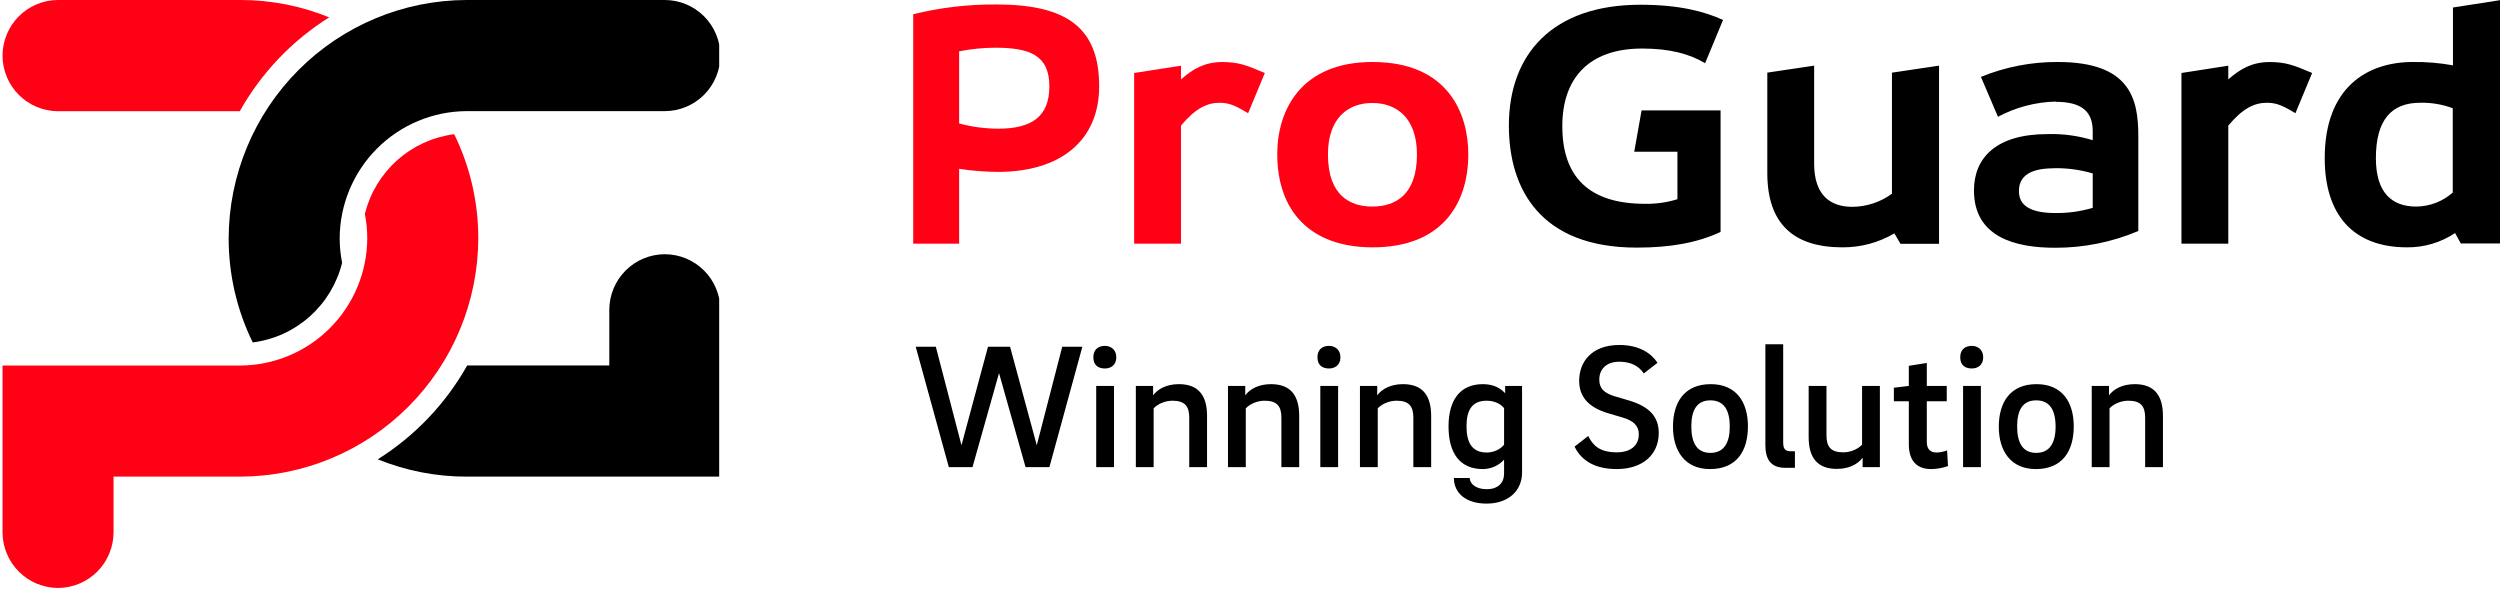 <svg width="241" height="58" viewBox="0 0 241 58" fill="none" xmlns="http://www.w3.org/2000/svg">
<g clip-path="url(#clip0_263_545)">
<path fill-rule="evenodd" clip-rule="evenodd" d="M23.173 1.21204e-05C26.108 -0.003 29.015 0.565 31.733 1.673C28.15 3.92 25.187 7.031 23.114 10.722H5.593C4.175 10.717 2.817 10.151 1.814 9.146C0.812 8.141 0.248 6.779 0.244 5.359V5.359C0.248 3.939 0.812 2.578 1.815 1.573C2.817 0.569 4.176 0.003 5.593 1.21204e-05H23.173ZM10.946 51.31V45.947H23.173C29.25 45.93 35.072 43.505 39.37 39.2C43.667 34.896 46.089 29.063 46.107 22.976V22.976C46.11 19.495 45.316 16.061 43.786 12.936C41.745 13.199 39.831 14.072 38.294 15.443C36.756 16.813 35.668 18.616 35.17 20.616C35.326 21.396 35.404 22.189 35.404 22.984C35.388 26.229 34.094 29.336 31.803 31.63C29.513 33.925 26.412 35.221 23.173 35.238H0.244V51.319C0.248 52.739 0.812 54.1 1.815 55.104C2.817 56.108 4.176 56.674 5.593 56.678V56.678C7.011 56.674 8.37 56.109 9.373 55.105C10.376 54.1 10.942 52.739 10.946 51.319V51.31Z" fill="#FF0015"/>
<path fill-rule="evenodd" clip-rule="evenodd" d="M44.976 0C38.899 0.017 33.076 2.443 28.779 6.748C24.481 11.053 22.06 16.887 22.043 22.976V22.976C22.04 26.454 22.834 29.888 24.364 33.011C26.406 32.752 28.322 31.88 29.86 30.509C31.398 29.138 32.486 27.333 32.98 25.331C32.824 24.553 32.745 23.761 32.745 22.967C32.761 19.722 34.055 16.614 36.345 14.32C38.635 12.025 41.737 10.729 44.976 10.713H64.085C65.503 10.711 66.863 10.147 67.867 9.143C68.871 8.14 69.437 6.779 69.443 5.359V5.359C69.439 3.937 68.874 2.575 67.87 1.57C66.865 0.566 65.504 0.001 64.085 0L44.976 0ZM69.443 29.866V45.947H44.976C42.042 45.95 39.136 45.383 36.416 44.279C39.998 42.028 42.962 38.918 45.04 35.229H58.736V29.866C58.74 28.446 59.304 27.085 60.307 26.081C61.309 25.076 62.668 24.511 64.085 24.507V24.507C65.504 24.509 66.865 25.073 67.87 26.078C68.874 27.082 69.439 28.445 69.443 29.866V29.866Z" fill="black"/>
</g>
<path d="M232.928 19.913C230.585 19.913 229.035 18.591 229.035 15.249C229.035 11.55 230.54 9.906 233.309 9.906C234.378 9.88 235.443 10.059 236.445 10.434V18.561C235.475 19.421 234.228 19.901 232.933 19.913H232.928ZM240.98 0.02L236.465 0.724V6.298C235.189 6.067 233.893 5.959 232.597 5.976C228.177 5.976 224.103 8.444 224.103 15.249C224.103 20.617 226.767 23.843 232.04 23.843C233.686 23.86 235.3 23.38 236.67 22.466L237.222 23.472H241V0L240.98 0.02ZM210.292 23.492H214.807V12.108C216.212 10.434 217.316 9.906 218.555 9.906C219.558 9.906 220.225 10.288 221.279 10.912L222.889 7.036C221.158 6.303 220.381 5.981 218.791 5.981C217.09 5.981 215.946 6.654 214.807 7.655V6.333L210.292 7.036V23.497V23.492ZM197.991 16.214C199.258 16.19 200.522 16.36 201.738 16.717V20.034C200.58 20.379 199.376 20.549 198.167 20.536C195.939 20.536 194.625 19.948 194.625 18.42C194.625 17.249 195.327 16.224 197.991 16.224V16.214ZM198.167 9.816C200.6 9.816 201.738 10.695 201.738 12.63V13.515C200.326 13.081 198.851 12.882 197.374 12.927C192.397 12.927 190.29 15.244 190.29 18.355C190.29 22.878 194.304 23.884 198.106 23.884C200.863 23.893 203.593 23.344 206.133 22.27V13.108C206.133 9.555 205.371 5.976 198.372 5.976C195.832 5.961 193.314 6.45 190.962 7.413L192.603 11.258C194.318 10.343 196.223 9.84 198.167 9.791V9.816ZM182.384 7.026V18.677C181.276 19.484 179.945 19.925 178.576 19.938C176.494 19.938 174.884 18.883 174.884 15.772V6.328L170.368 7.001V16.686C170.368 21.642 172.977 23.843 177.603 23.843C179.366 23.856 181.099 23.391 182.619 22.497L183.206 23.502H186.924V6.328L182.409 7.001L182.384 7.026ZM157.52 14.626H161.704V19.204C160.691 19.517 159.634 19.666 158.574 19.647C153.126 19.647 150.607 17.003 150.607 12.163C150.607 7.64 153.066 4.679 158.308 4.679C161.002 4.679 162.908 5.212 164.373 6.092L166.099 1.925C164.373 1.131 161.94 0.457 158.133 0.457C149.699 0.457 145.455 5.182 145.455 12.103C145.455 18.295 148.555 23.869 157.781 23.869C161.062 23.869 163.611 23.401 165.863 22.361V10.64H158.248L157.546 14.601L157.52 14.626Z" fill="black"/>
<path d="M132.318 23.844C139.026 23.844 141.544 19.622 141.544 14.867C141.544 10.967 139.613 5.976 132.318 5.976C125.435 5.976 123.128 10.585 123.128 14.867C123.128 20.295 126.263 23.844 132.323 23.844H132.318ZM132.288 19.913C130.211 19.913 128.014 18.908 128.014 14.887C128.014 11.394 129.945 9.927 132.288 9.927C134.631 9.927 136.593 11.364 136.593 14.887C136.593 18.757 134.546 19.913 132.288 19.913ZM109.331 23.492H113.847V12.108C115.251 10.434 116.355 9.907 117.594 9.907C118.597 9.907 119.26 10.289 120.318 10.912L121.929 7.037C120.198 6.303 119.42 5.981 117.825 5.981C116.129 5.981 114.985 6.655 113.847 7.655V6.333L109.331 7.037V23.497V23.492ZM96.238 12.405C94.962 12.402 93.692 12.233 92.46 11.902V4.951C93.598 4.722 94.756 4.604 95.916 4.599C99.198 4.599 101.159 5.273 101.159 8.323C101.159 11.258 99.433 12.405 96.238 12.405V12.405ZM96.207 16.571C102.228 16.571 105.96 13.555 105.96 8.323C105.96 2.664 102.83 0.432 96.062 0.432C93.358 0.411 90.662 0.726 88.035 1.372V23.487H92.46V16.274C93.7 16.464 94.953 16.563 96.207 16.571V16.571Z" fill="#FF0015"/>
<path d="M95.243 33.428L92.685 42.919L90.214 33.428H88.275L91.467 45.03H93.749L96.307 35.968L98.864 45.03H101.164L104.339 33.428H102.399L99.945 42.919L97.371 33.428H95.243ZM105.674 45.03H107.39V37.204H105.674V45.03ZM106.515 35.522C107.064 35.522 107.613 35.213 107.613 34.441C107.613 33.685 107.064 33.342 106.515 33.342C105.88 33.342 105.399 33.685 105.399 34.441C105.399 35.213 105.88 35.522 106.515 35.522ZM109.495 45.03H111.211V39.366C111.571 38.971 112.275 38.628 113.03 38.628C114.231 38.628 114.643 39.177 114.643 40.259V45.03H116.36V40.087C116.36 38.096 115.501 37.032 113.648 37.032C112.464 37.032 111.606 37.495 111.159 38.113V37.204H109.495V45.03ZM118.377 45.03H120.094V39.366C120.454 38.971 121.158 38.628 121.913 38.628C123.114 38.628 123.526 39.177 123.526 40.259V45.03H125.243V40.087C125.243 38.096 124.384 37.032 122.531 37.032C121.347 37.032 120.488 37.495 120.042 38.113V37.204H118.377V45.03ZM127.278 45.03H128.994V37.204H127.278V45.03ZM128.119 35.522C128.668 35.522 129.217 35.213 129.217 34.441C129.217 33.685 128.668 33.342 128.119 33.342C127.484 33.342 127.003 33.685 127.003 34.441C127.003 35.213 127.484 35.522 128.119 35.522ZM131.099 45.03H132.815V39.366C133.175 38.971 133.879 38.628 134.634 38.628C135.835 38.628 136.247 39.177 136.247 40.259V45.03H137.964V40.087C137.964 38.096 137.105 37.032 135.252 37.032C134.068 37.032 133.21 37.495 132.763 38.113V37.204H131.099V45.03ZM145.096 37.204V37.907C144.667 37.444 144.015 37.032 142.951 37.032C140.771 37.032 139.638 38.542 139.638 41.1C139.638 43.674 140.72 45.219 142.951 45.219C143.757 45.219 144.53 44.841 144.993 44.309V45.648C144.993 46.557 144.41 47.158 143.311 47.158C142.247 47.158 141.681 46.609 141.681 46.077H140.153C140.153 47.45 141.217 48.548 143.311 48.548C145.439 48.548 146.726 47.278 146.726 45.562V37.204H145.096ZM141.372 41.1C141.372 39.658 141.818 38.628 143.311 38.628C144.204 38.628 144.753 39.04 144.993 39.349V42.867C144.65 43.296 144.032 43.623 143.311 43.623C141.801 43.623 141.372 42.507 141.372 41.1ZM159.783 34.972C159.199 34.08 158.049 33.256 156.11 33.256C153.398 33.256 152.231 34.921 152.231 36.706C152.231 38.182 153.055 39.229 154.943 39.812L156.453 40.259C157.414 40.55 157.981 40.997 157.981 41.872C157.981 42.902 157.243 43.605 155.853 43.605C154.136 43.605 153.519 42.867 153.107 42.026L151.785 43.056C152.249 43.983 153.261 45.219 155.853 45.219C158.29 45.219 159.903 43.88 159.903 41.735C159.903 40.19 159.011 39.212 157.106 38.628L155.595 38.182C154.617 37.873 154.171 37.427 154.171 36.603C154.171 35.608 154.823 34.87 156.11 34.87C157.226 34.87 157.998 35.299 158.461 36.002L159.783 34.972ZM164.914 37.032C162.391 37.032 161.275 38.765 161.275 41.134C161.275 43.468 162.425 45.219 164.845 45.219C167.402 45.219 168.501 43.485 168.501 41.1C168.501 38.765 167.385 37.032 164.914 37.032ZM164.879 43.657C163.609 43.657 163.043 42.73 163.043 41.1C163.043 39.521 163.592 38.594 164.879 38.594C166.184 38.594 166.75 39.521 166.75 41.134C166.75 42.696 166.184 43.657 164.879 43.657ZM170.182 33.188V42.885C170.182 44.189 170.629 45.098 172.105 45.098H173.031V43.502H172.62C172.07 43.502 171.899 43.245 171.899 42.644V33.188H170.182ZM181.22 37.204H179.504V42.867C179.144 43.262 178.44 43.605 177.685 43.605C176.484 43.605 176.072 43.056 176.072 41.975V37.204H174.355V42.147C174.355 44.137 175.214 45.201 177.067 45.201C178.251 45.201 179.109 44.738 179.556 44.12V45.03H181.22V37.204ZM185.744 38.68H187.666V37.204H185.744V34.99L184.011 35.264V37.204L182.569 37.375V38.68H184.011V42.833C184.011 44.24 184.629 45.219 186.156 45.219C186.74 45.219 187.392 45.081 187.786 44.927L187.701 43.416C187.392 43.537 186.997 43.623 186.688 43.623C186.053 43.623 185.744 43.262 185.744 42.61V38.68ZM189.241 45.03H190.957V37.204H189.241V45.03ZM190.082 35.522C190.631 35.522 191.18 35.213 191.18 34.441C191.18 33.685 190.631 33.342 190.082 33.342C189.447 33.342 188.966 33.685 188.966 34.441C188.966 35.213 189.447 35.522 190.082 35.522ZM196.322 37.032C193.8 37.032 192.684 38.765 192.684 41.134C192.684 43.468 193.834 45.219 196.254 45.219C198.811 45.219 199.909 43.485 199.909 41.1C199.909 38.765 198.794 37.032 196.322 37.032ZM196.288 43.657C195.018 43.657 194.452 42.73 194.452 41.1C194.452 39.521 195.001 38.594 196.288 38.594C197.592 38.594 198.159 39.521 198.159 41.134C198.159 42.696 197.592 43.657 196.288 43.657ZM201.643 45.03H203.359V39.366C203.719 38.971 204.423 38.628 205.178 38.628C206.38 38.628 206.792 39.177 206.792 40.259V45.03H208.508V40.087C208.508 38.096 207.65 37.032 205.796 37.032C204.612 37.032 203.754 37.495 203.308 38.113V37.204H201.643V45.03Z" fill="black"/>
<defs>
<clipPath id="clip0_263_545">
<rect width="69.329" height="57.224" fill="white"/>
</clipPath>
</defs>
</svg>
